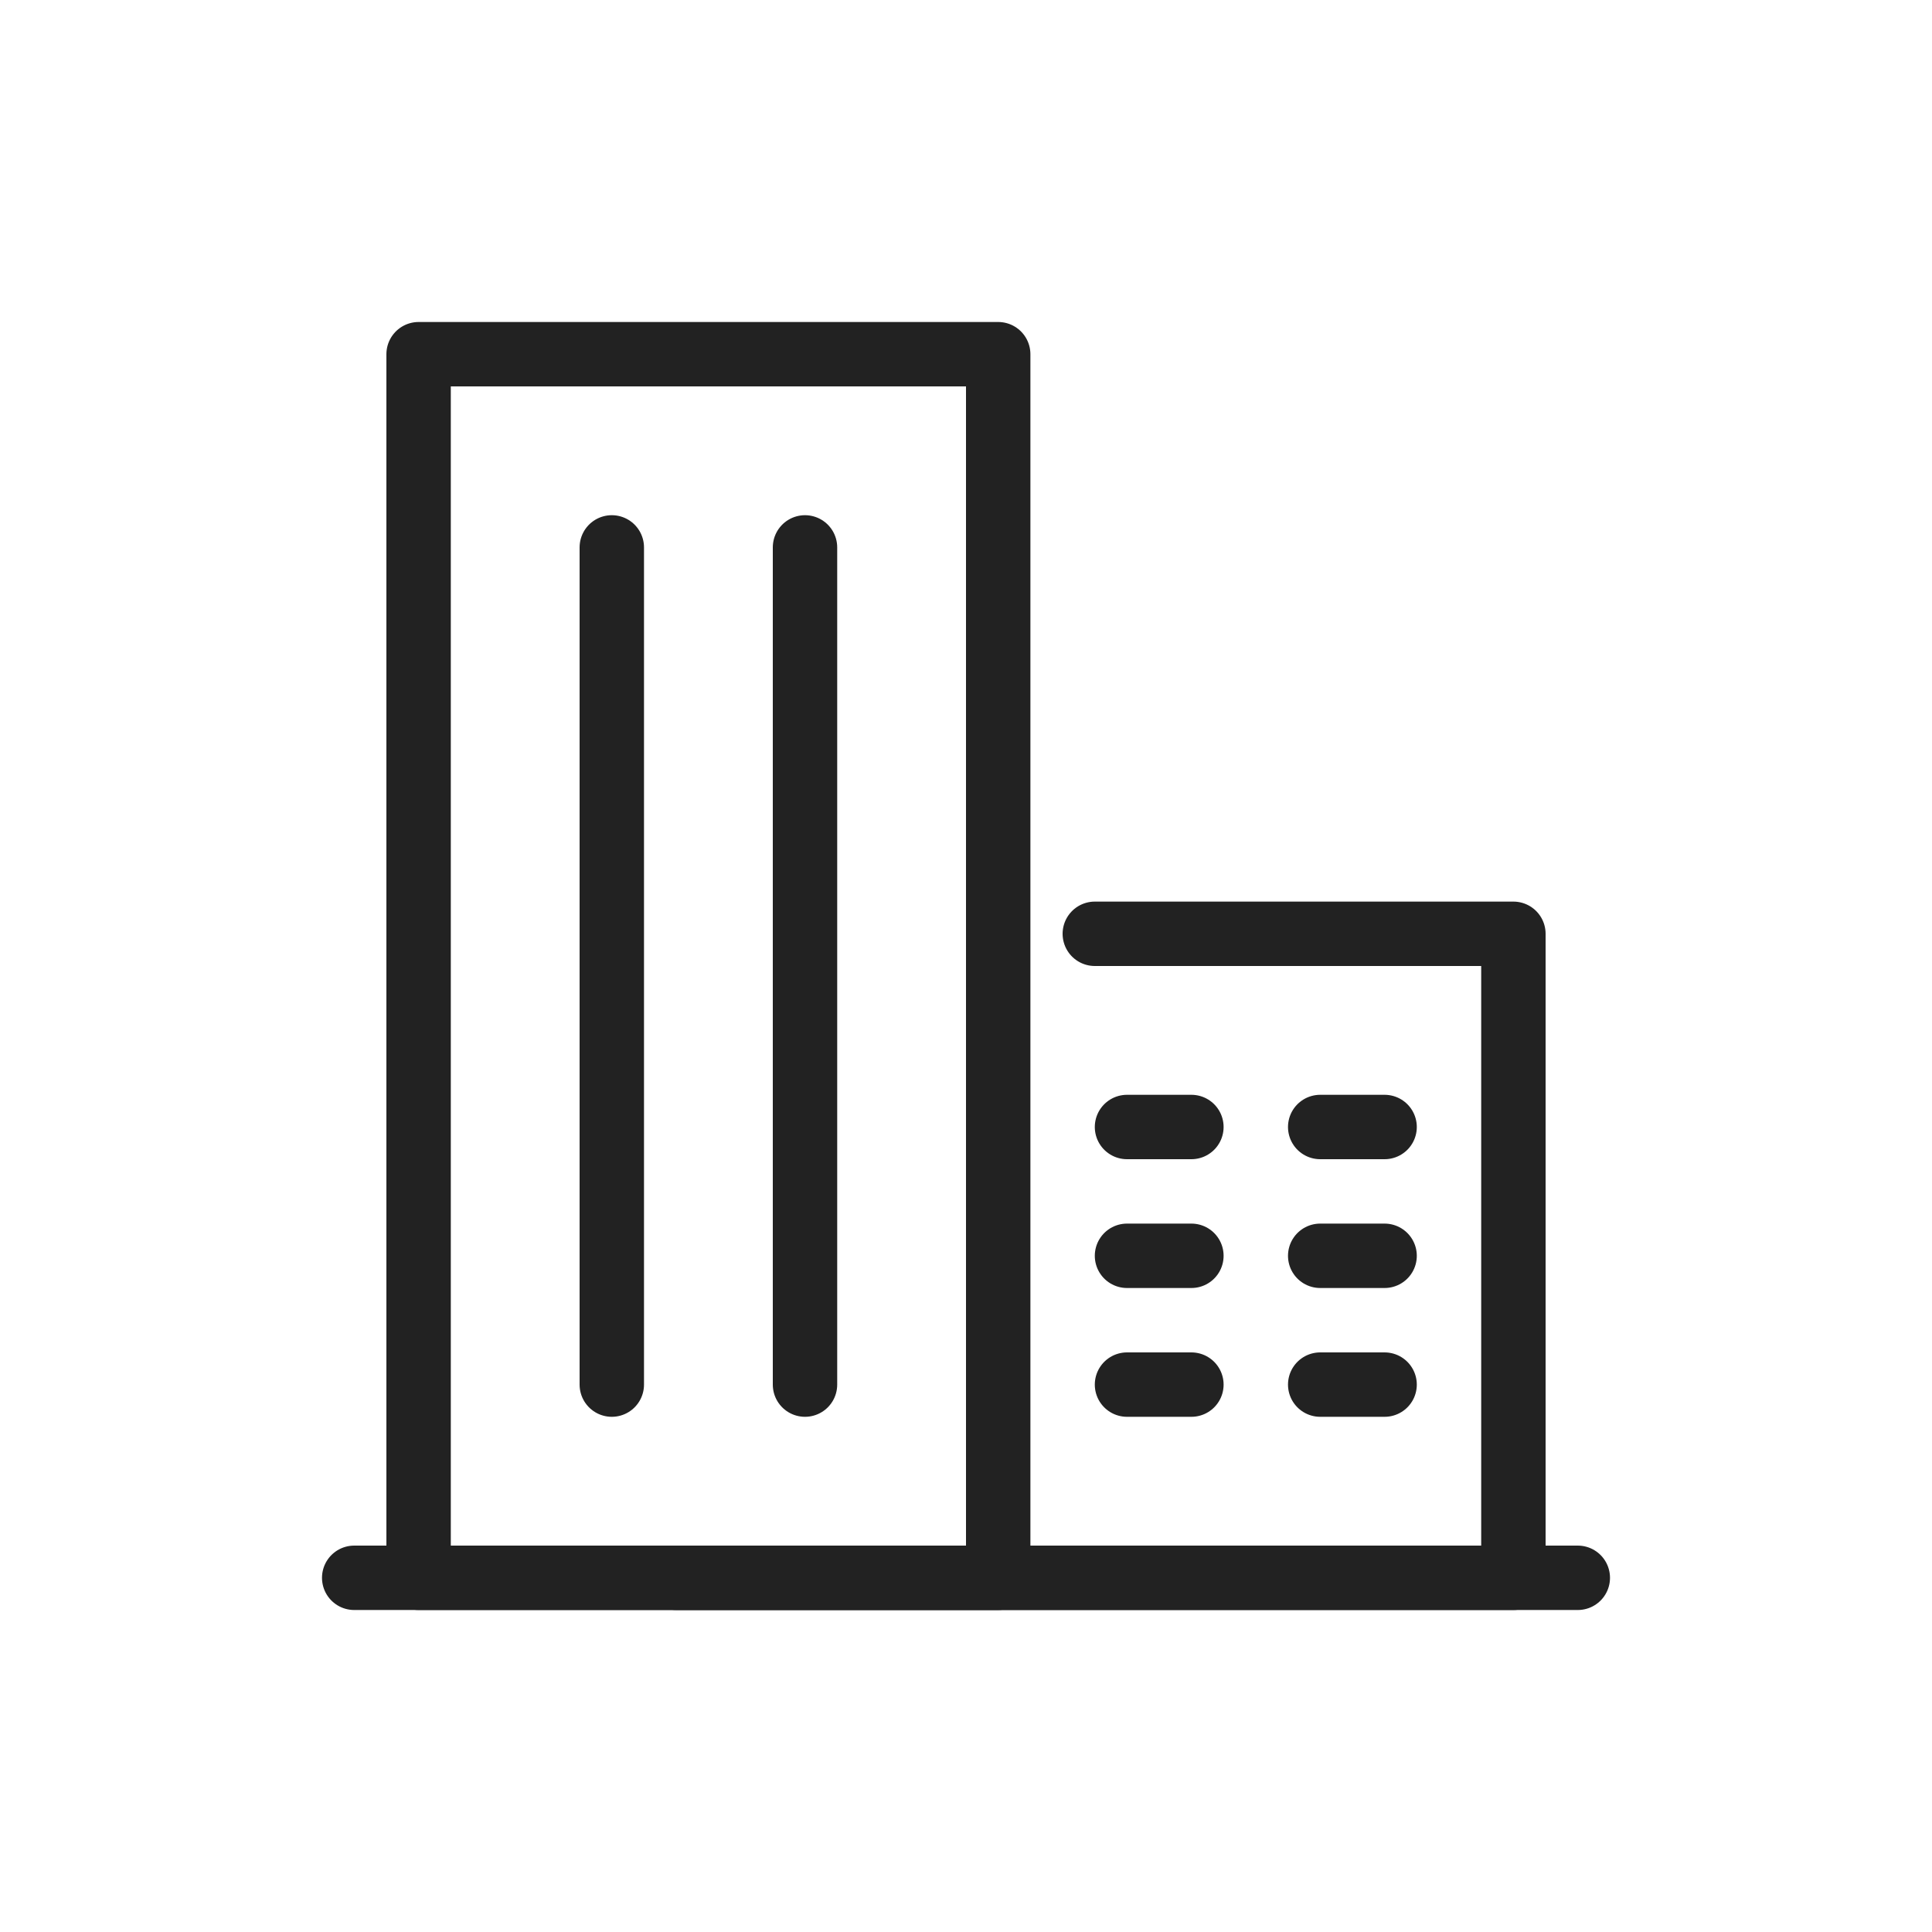 <svg width="60" height="60" viewBox="0 0 60 60" fill="none" xmlns="http://www.w3.org/2000/svg">
<path d="M11 49H49" stroke="#222222" stroke-width="2" stroke-miterlimit="10" stroke-linecap="round"/>
<path d="M34 29H47V49H21" stroke="#222222" stroke-width="2" stroke-linecap="round" stroke-linejoin="round"/>
<path d="M35 39H37" stroke="#222222" stroke-width="2" stroke-linecap="round" stroke-linejoin="round"/>
<path d="M35 43H37" stroke="#222222" stroke-width="2" stroke-linecap="round" stroke-linejoin="round"/>
<path d="M41 39H43" stroke="#222222" stroke-width="2" stroke-linecap="round" stroke-linejoin="round"/>
<path d="M35 35H37" stroke="#222222" stroke-width="2" stroke-linecap="round" stroke-linejoin="round"/>
<path d="M41 35H43" stroke="#222222" stroke-width="2" stroke-linecap="round" stroke-linejoin="round"/>
<path d="M41 43H43" stroke="#222222" stroke-width="2" stroke-linecap="round" stroke-linejoin="round"/>
<path d="M31 11H13V49H31V11Z" stroke="#222222" stroke-width="2" stroke-linecap="round" stroke-linejoin="round"/>
<path d="M19 17V43" stroke="#222222" stroke-width="2" stroke-linecap="round" stroke-linejoin="round"/>
<path d="M25 17V43" stroke="#222222" stroke-width="2" stroke-linecap="round" stroke-linejoin="round"/>
</svg>
